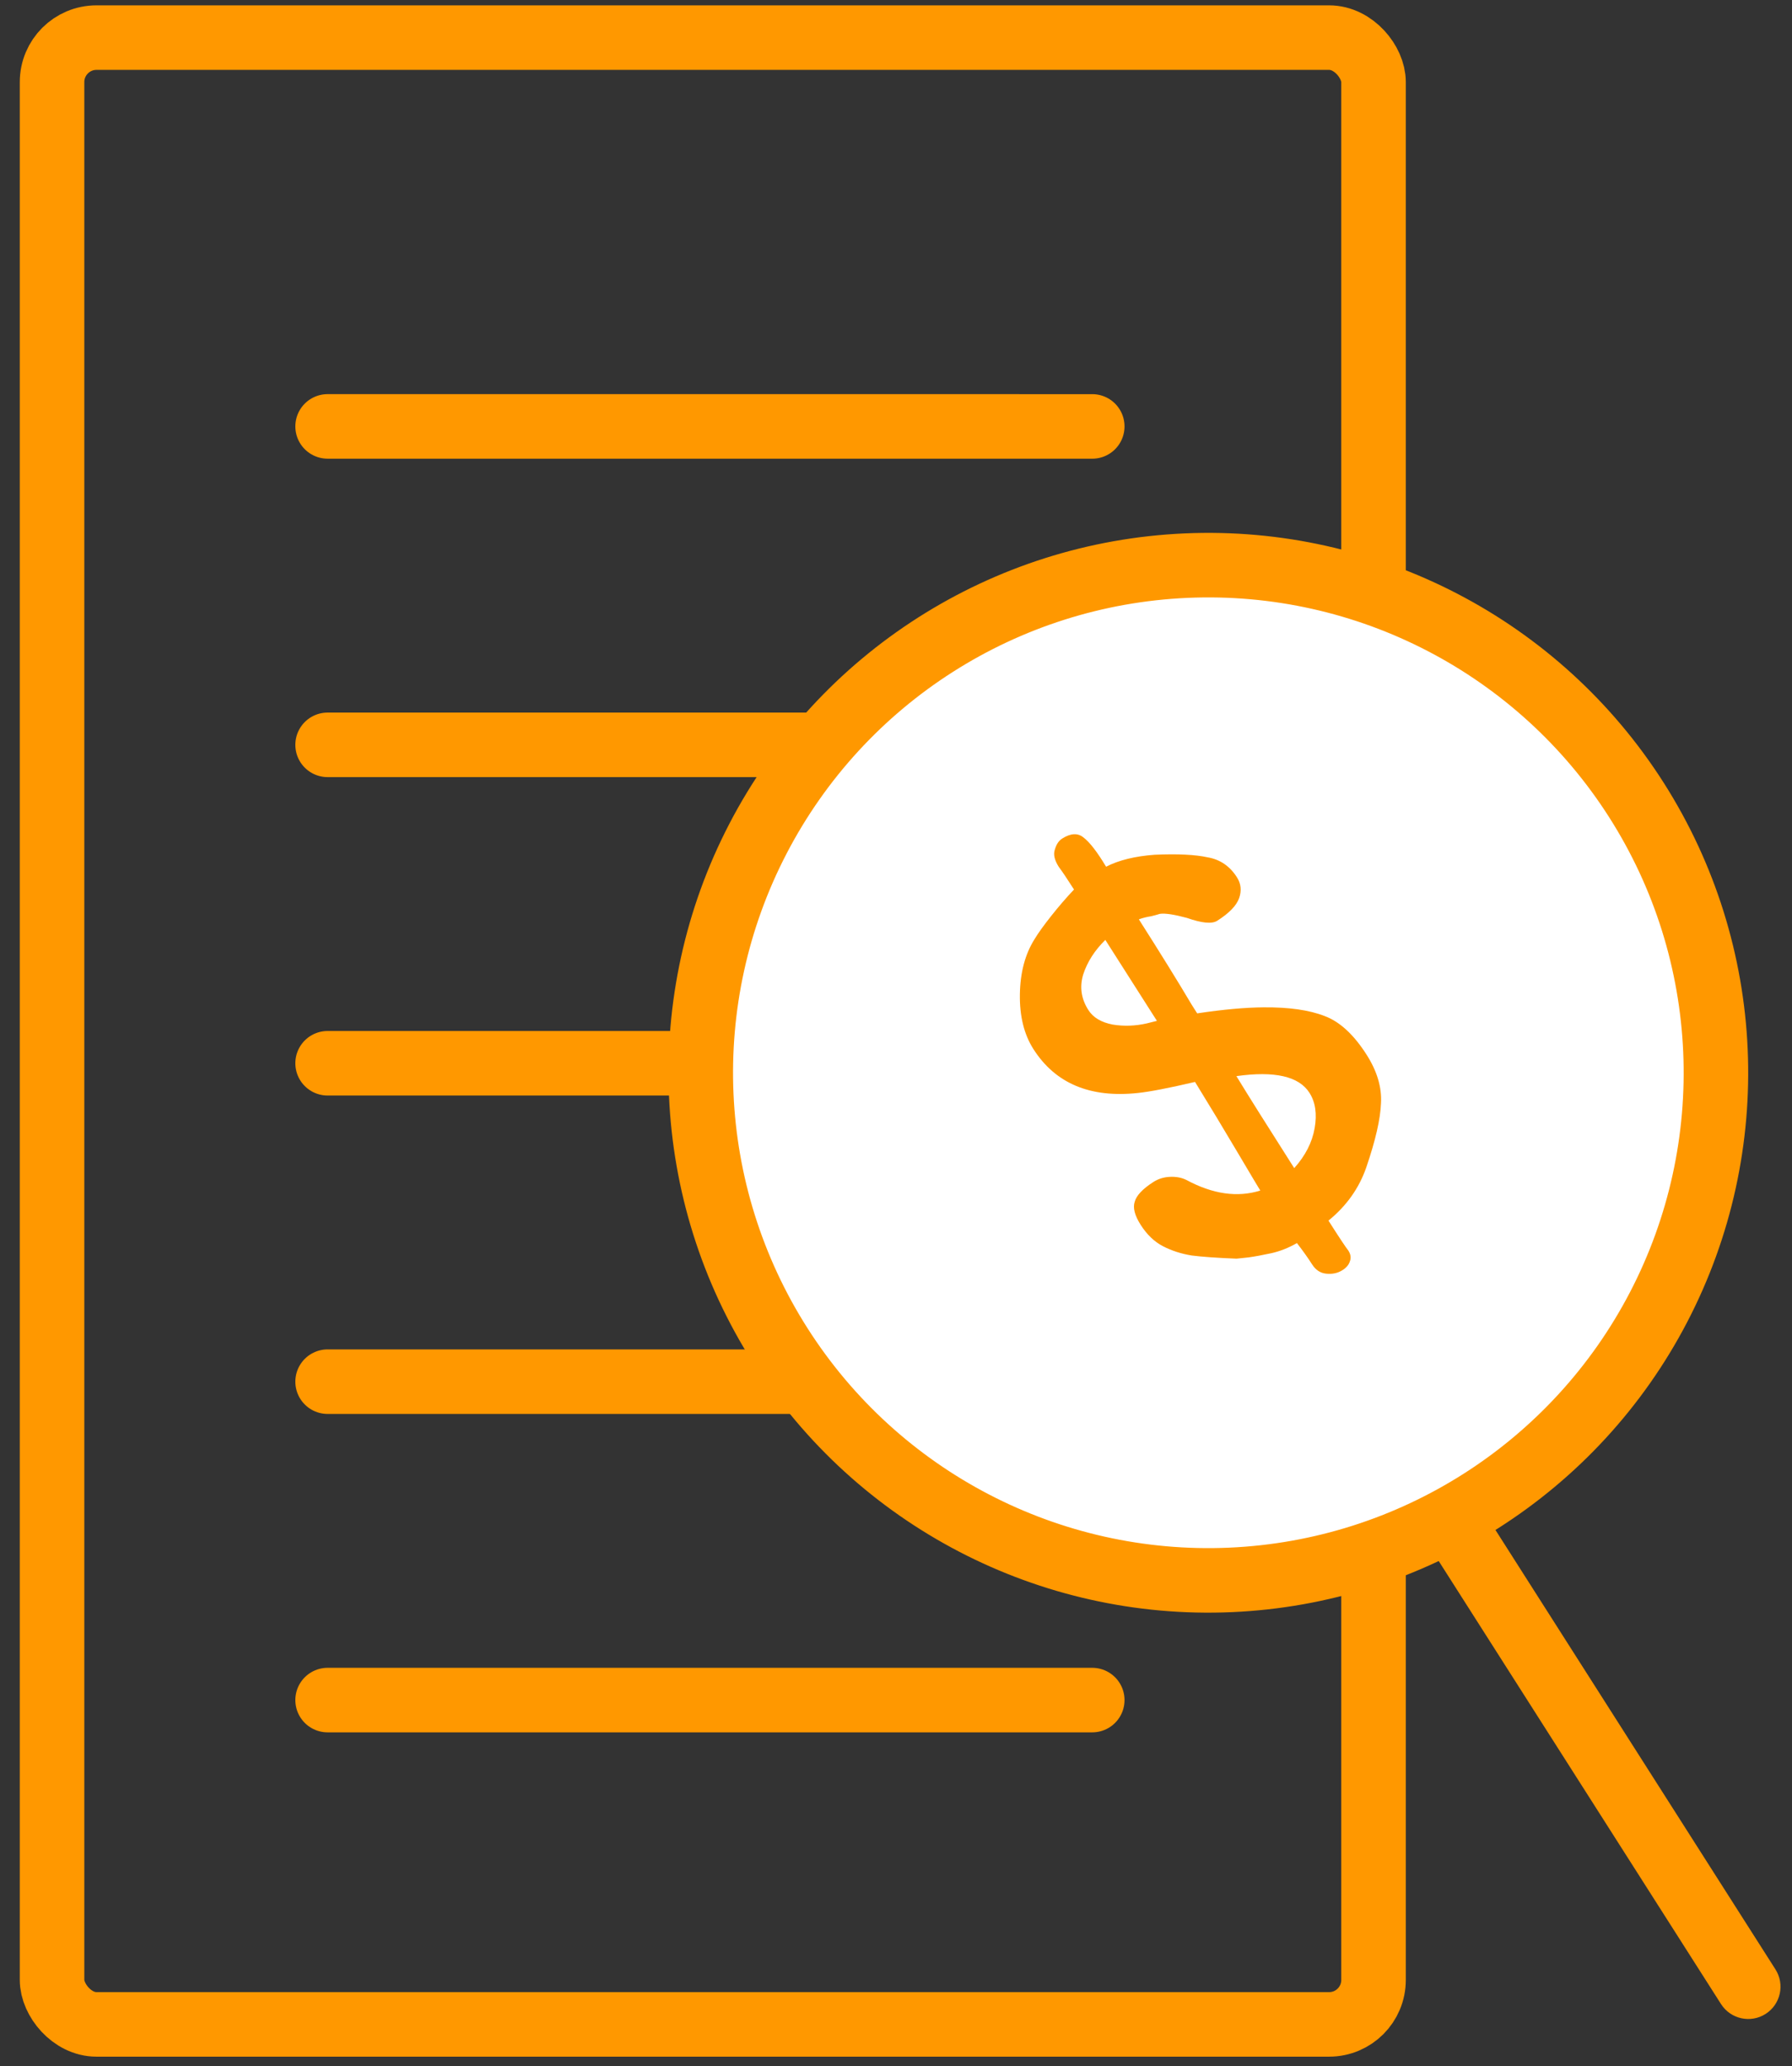 <svg width="85" height="98" viewBox="0 0 85 98" fill="none" xmlns="http://www.w3.org/2000/svg">
<rect x="0" y="0" width="85" height="98" fill="#333333" stroke="none"/>
<rect x="2.469" y="1.784" width="62.682" height="94.231" rx="2.108" stroke="#FF9800" stroke-width="3.061"/>
<line x1="15.539" y1="20.224" x2="51.809" y2="20.225" stroke="#FF9800" stroke-width="3.061" stroke-linecap="round"/>
<line x1="15.539" y1="35.327" x2="51.809" y2="35.327" stroke="#FF9800" stroke-width="3.061" stroke-linecap="round"/>
<line x1="15.539" y1="50.429" x2="51.809" y2="50.429" stroke="#FF9800" stroke-width="3.061" stroke-linecap="round"/>
<line x1="15.539" y1="65.531" x2="51.809" y2="65.531" stroke="#FF9800" stroke-width="3.061" stroke-linecap="round"/>
<line x1="15.539" y1="80.633" x2="51.809" y2="80.633" stroke="#FF9800" stroke-width="3.061" stroke-linecap="round"/>
<circle cx="57.316" cy="50.88" r="24.076" transform="rotate(-32.509 57.316 50.88)" fill="white" stroke="#FF9800" stroke-width="3.061"/>
<path d="M81.633 95.05C82.088 95.763 83.034 95.973 83.747 95.519C84.46 95.064 84.669 94.118 84.215 93.405L81.633 95.05ZM66.881 71.902L81.633 95.05L84.215 93.405L69.463 70.257L66.881 71.902Z" fill="#FF9800"/>
<path d="M64.824 50.027C65.322 50.809 65.549 51.577 65.504 52.33C65.477 53.072 65.246 54.082 64.81 55.359C64.468 56.352 63.869 57.196 63.013 57.892C63.522 58.692 63.837 59.166 63.957 59.315C64.07 59.492 64.093 59.666 64.025 59.834C63.975 59.99 63.861 60.126 63.683 60.239C63.452 60.386 63.188 60.442 62.891 60.407C62.622 60.378 62.403 60.23 62.233 59.963C62.041 59.661 61.802 59.326 61.517 58.958C61.115 59.189 60.705 59.35 60.288 59.441C59.871 59.532 59.513 59.597 59.214 59.638C58.933 59.667 58.745 59.687 58.651 59.697C57.728 59.66 57.022 59.61 56.532 59.548C56.031 59.467 55.575 59.32 55.164 59.107C54.753 58.894 54.401 58.556 54.106 58.094C53.823 57.65 53.728 57.285 53.822 57.001C53.904 56.698 54.203 56.383 54.718 56.054C54.949 55.907 55.211 55.828 55.504 55.816C55.796 55.805 56.053 55.854 56.273 55.964C57.528 56.639 58.696 56.806 59.779 56.466C59.711 56.359 59.35 55.752 58.694 54.645C58.039 53.538 57.369 52.428 56.684 51.315C55.444 51.605 54.543 51.779 53.981 51.838C51.713 52.084 50.058 51.389 49.016 49.754C48.574 49.06 48.361 48.196 48.376 47.162C48.392 46.127 48.623 45.255 49.071 44.545C49.24 44.262 49.505 43.893 49.865 43.439C50.225 42.984 50.585 42.568 50.943 42.189C50.626 41.691 50.385 41.333 50.22 41.113C50.016 40.793 49.955 40.52 50.035 40.293C50.105 40.049 50.219 39.876 50.379 39.774C50.788 39.514 51.127 39.497 51.398 39.725C51.685 39.941 52.041 40.402 52.465 41.107C53.068 40.797 53.835 40.609 54.766 40.54C55.861 40.492 56.699 40.533 57.281 40.662C57.87 40.762 58.334 41.078 58.673 41.612C58.866 41.914 58.9 42.242 58.776 42.596C58.652 42.95 58.305 43.309 57.736 43.671C57.488 43.83 57.009 43.785 56.301 43.536C55.696 43.372 55.268 43.307 55.016 43.343C54.933 43.371 54.795 43.409 54.601 43.457C54.396 43.488 54.202 43.537 54.019 43.603C55.05 45.221 55.887 46.574 56.532 47.663L56.786 48.063C58.018 47.878 59.07 47.783 59.941 47.777C61.134 47.767 62.096 47.904 62.827 48.188C63.546 48.454 64.212 49.067 64.824 50.027ZM51.624 47.904C51.85 48.26 52.234 48.49 52.776 48.594C53.306 48.681 53.844 48.663 54.391 48.54L54.876 48.418L52.429 44.579C51.922 45.077 51.571 45.626 51.378 46.224C51.202 46.811 51.284 47.371 51.624 47.904ZM61.389 55.403C61.915 54.817 62.238 54.187 62.357 53.511C62.477 52.835 62.395 52.275 62.111 51.83C61.613 51.048 60.458 50.785 58.646 51.04C59.206 51.958 60.12 53.412 61.389 55.403Z" fill="#FF9800"/>
</svg>
